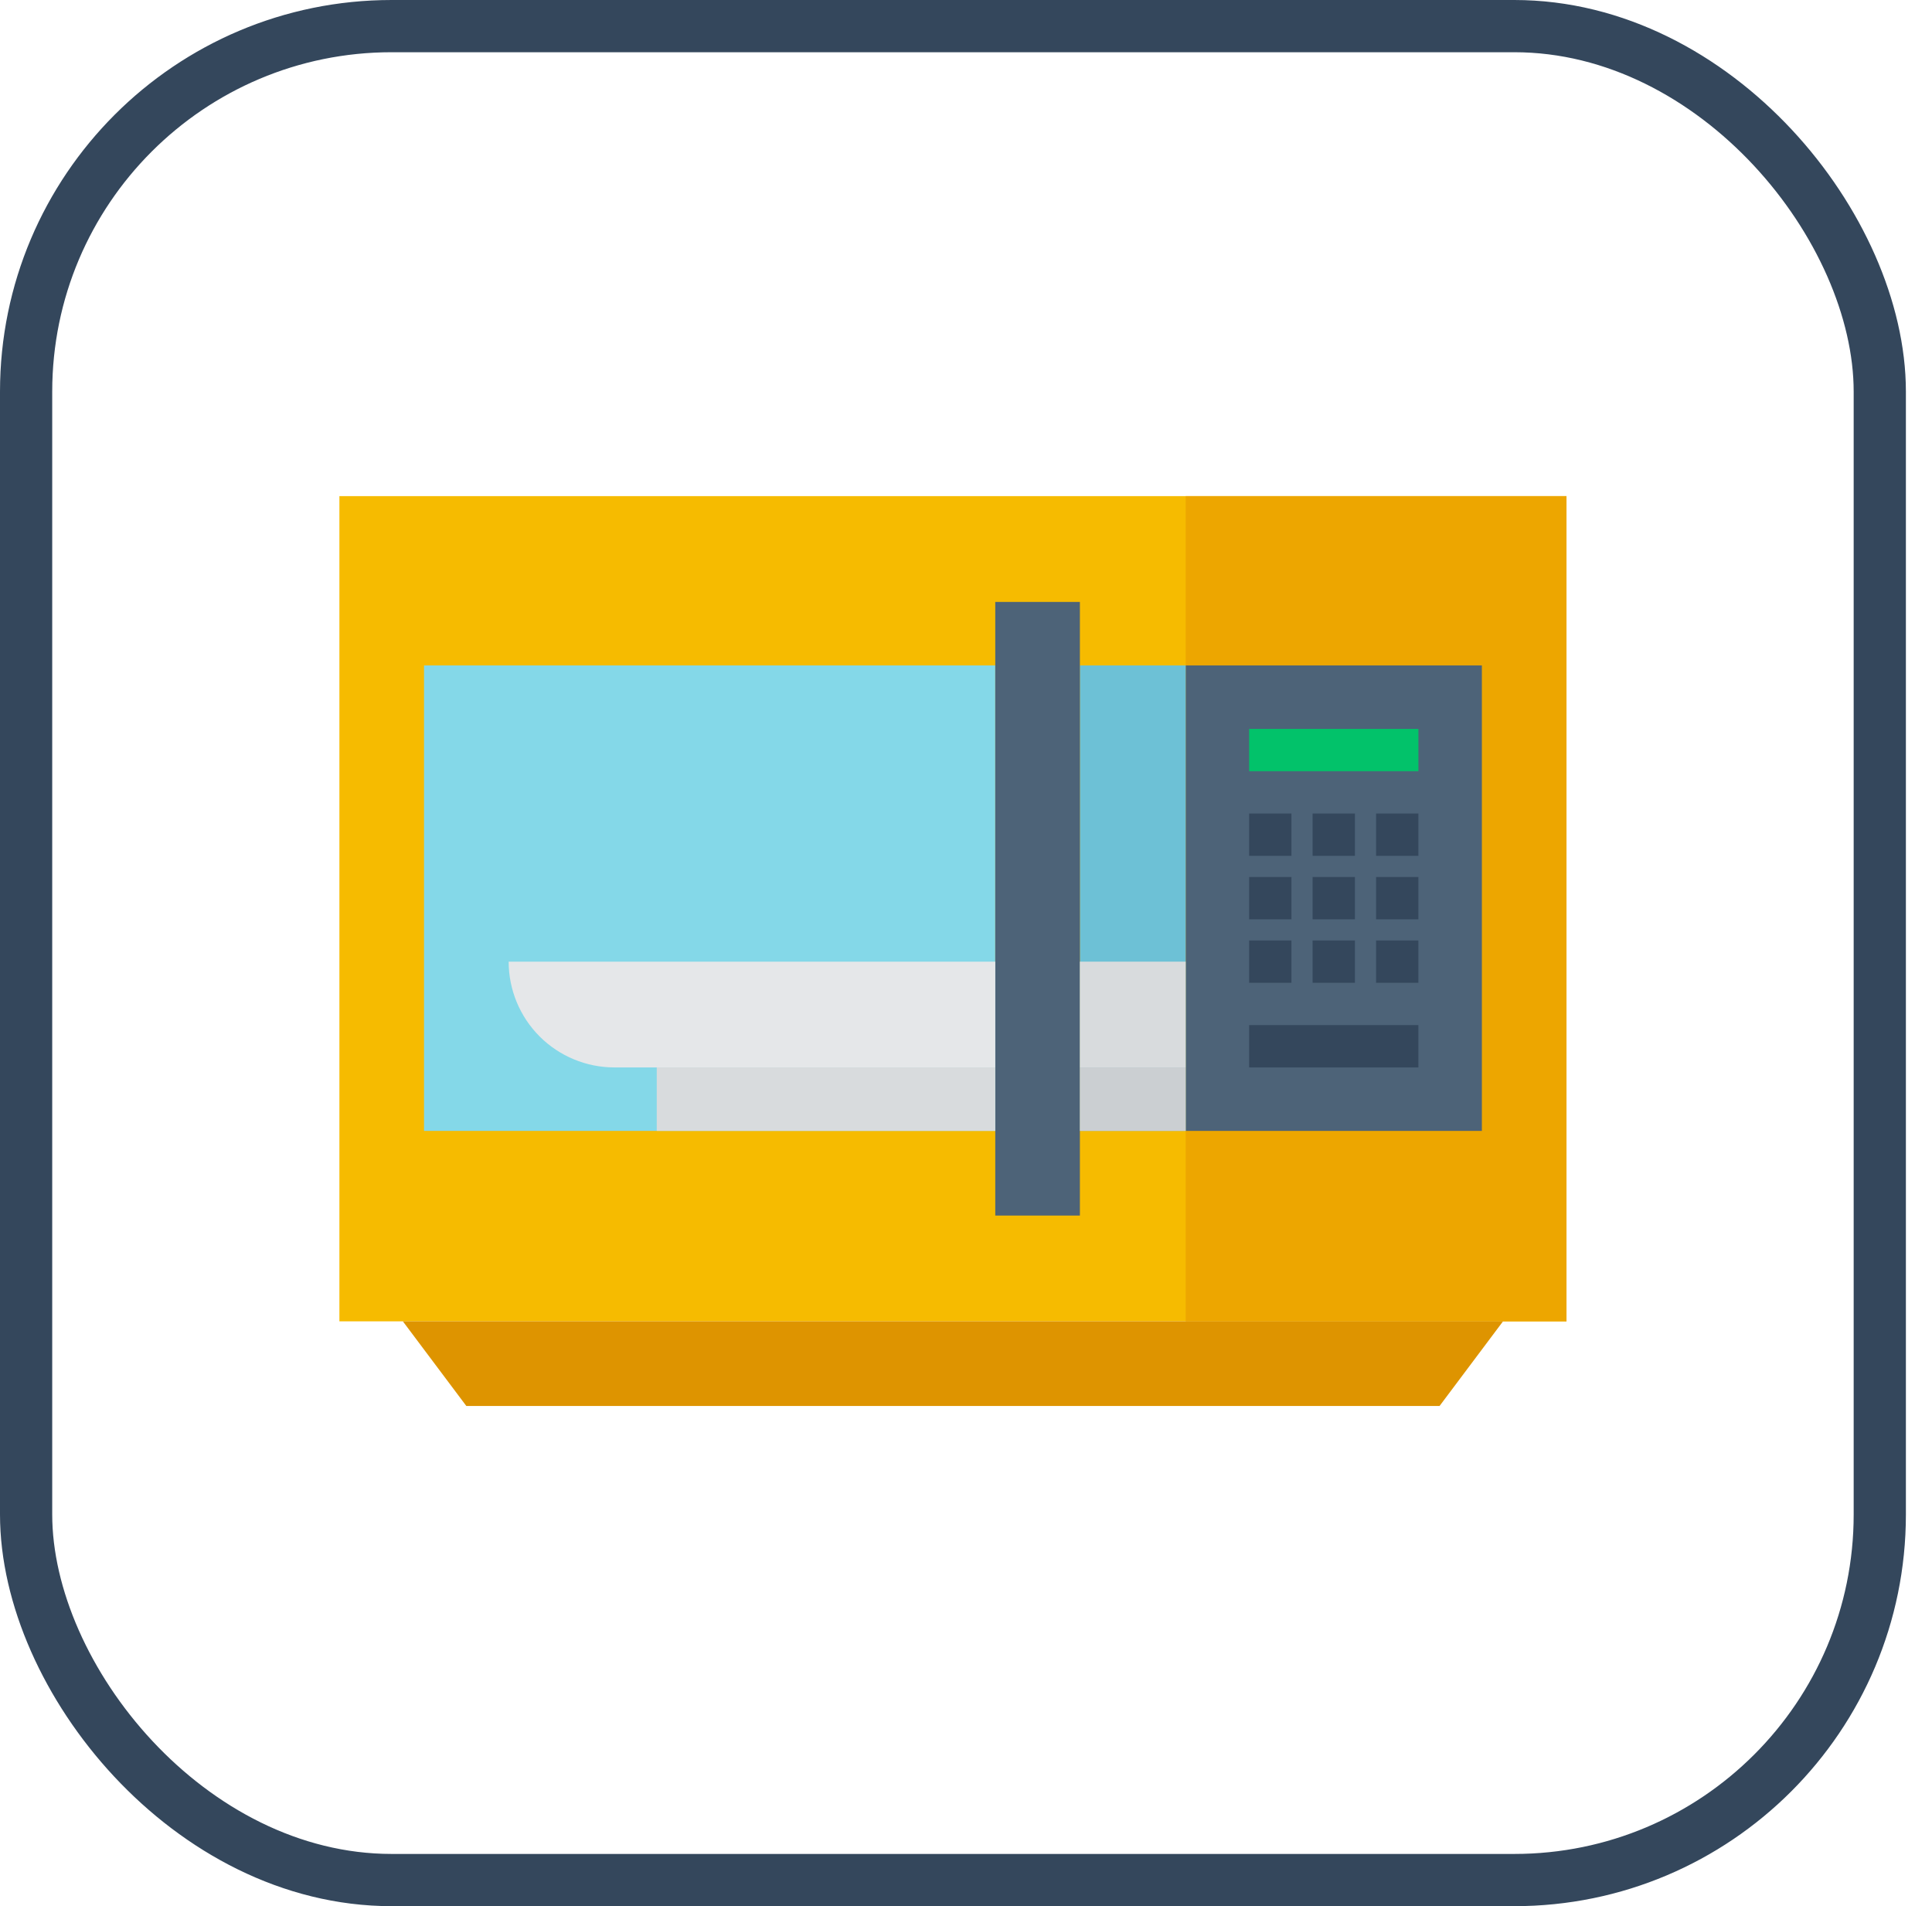 <?xml version="1.0" encoding="UTF-8"?>
<svg width="74px" height="73px" viewBox="0 0 74 73" version="1.1" xmlns="http://www.w3.org/2000/svg" xmlns:xlink="http://www.w3.org/1999/xlink">
    <!-- Generator: Sketch 51.3 (57544) - http://www.bohemiancoding.com/sketch -->
    <title>build-tools/css-pre-processors</title>
    <desc>Created with Sketch.</desc>
    <defs>
        <rect id="path-1" x="0" y="0" width="69" height="69" rx="14"></rect>
    </defs>
    <g id="build-tools/css-pre-processors" stroke="none" stroke-width="1" fill="none" fill-rule="evenodd">
        <g id="container" transform="translate(2, 2)">
            <mask id="mask-2" fill="white">
                <use xlink:href="#path-1"></use>
            </mask>
            <rect stroke="#34475C" stroke-width="2" x="-1" y="-1" width="71" height="71" rx="14"></rect>
        </g>
        <g id="microwave-oven" transform="translate(13, 19)" fill-rule="nonzero">
            <polygon id="Shape" fill="#F6BB00" points="0 0 47 0 47 31.603 0 31.603"></polygon>
            <polygon id="Shape" fill="#EDA600" points="32.414 0 47 0 47 31.603 32.414 31.603"></polygon>
            <polygon id="Shape" fill="#84D8E8" points="3.241 6.483 25.121 6.483 25.121 24.31 3.241 24.31"></polygon>
            <polygon id="Shape" fill="#4D6378" points="32.414 6.483 43.759 6.483 43.759 24.31 32.414 24.31"></polygon>
            <polygon id="Shape" fill="#6DC1D6" points="28.362 6.483 32.414 6.483 32.414 24.31 28.362 24.31"></polygon>
            <polygon id="Shape" fill="#4D6378" points="25.121 4.052 28.362 4.052 28.362 27.552 25.121 27.552"></polygon>
            <polygon id="Shape" fill="#02C26A" points="34.845 8.914 41.328 8.914 41.328 10.534 34.845 10.534"></polygon>
            <g id="Group" transform="translate(34.845, 12.155)" fill="#34475C">
                <polygon id="Shape" points="0 8.103 6.483 8.103 6.483 9.724 0 9.724"></polygon>
                <polygon id="Shape" points="0 0 1.621 0 1.621 1.621 0 1.621"></polygon>
                <polygon id="Shape" points="2.431 0 4.052 0 4.052 1.621 2.431 1.621"></polygon>
                <polygon id="Shape" points="4.862 0 6.483 0 6.483 1.621 4.862 1.621"></polygon>
                <polygon id="Shape" points="0 2.431 1.621 2.431 1.621 4.052 0 4.052"></polygon>
                <polygon id="Shape" points="2.431 2.431 4.052 2.431 4.052 4.052 2.431 4.052"></polygon>
                <polygon id="Shape" points="4.862 2.431 6.483 2.431 6.483 4.052 4.862 4.052"></polygon>
                <polygon id="Shape" points="0 4.862 1.621 4.862 1.621 6.483 0 6.483"></polygon>
                <polygon id="Shape" points="2.431 4.862 4.052 4.862 4.052 6.483 2.431 6.483"></polygon>
                <polygon id="Shape" points="4.862 4.862 6.483 4.862 6.483 6.483 4.862 6.483"></polygon>
            </g>
            <polygon id="Shape" fill="#DE9400" points="44.569 31.603 42.138 34.845 4.862 34.845 2.431 31.603"></polygon>
            <path d="M25.121,21.879 L10.534,21.879 C9.46,21.879 8.429,21.452 7.669,20.693 C6.91,19.933 6.483,18.902 6.483,17.828 L25.121,17.828 L25.121,21.879 Z" id="Shape" fill="#E5E7E9"></path>
            <polygon id="Shape" fill="#D8DBDD" points="12.155 21.879 25.121 21.879 25.121 24.31 12.155 24.31"></polygon>
            <polygon id="Shape" fill="#D8DBDD" points="28.362 17.828 32.414 17.828 32.414 21.879 28.362 21.879"></polygon>
            <polygon id="Shape" fill="#CBCFD2" points="28.362 21.879 32.414 21.879 32.414 24.31 28.362 24.31"></polygon>
        </g>
    </g>
</svg>